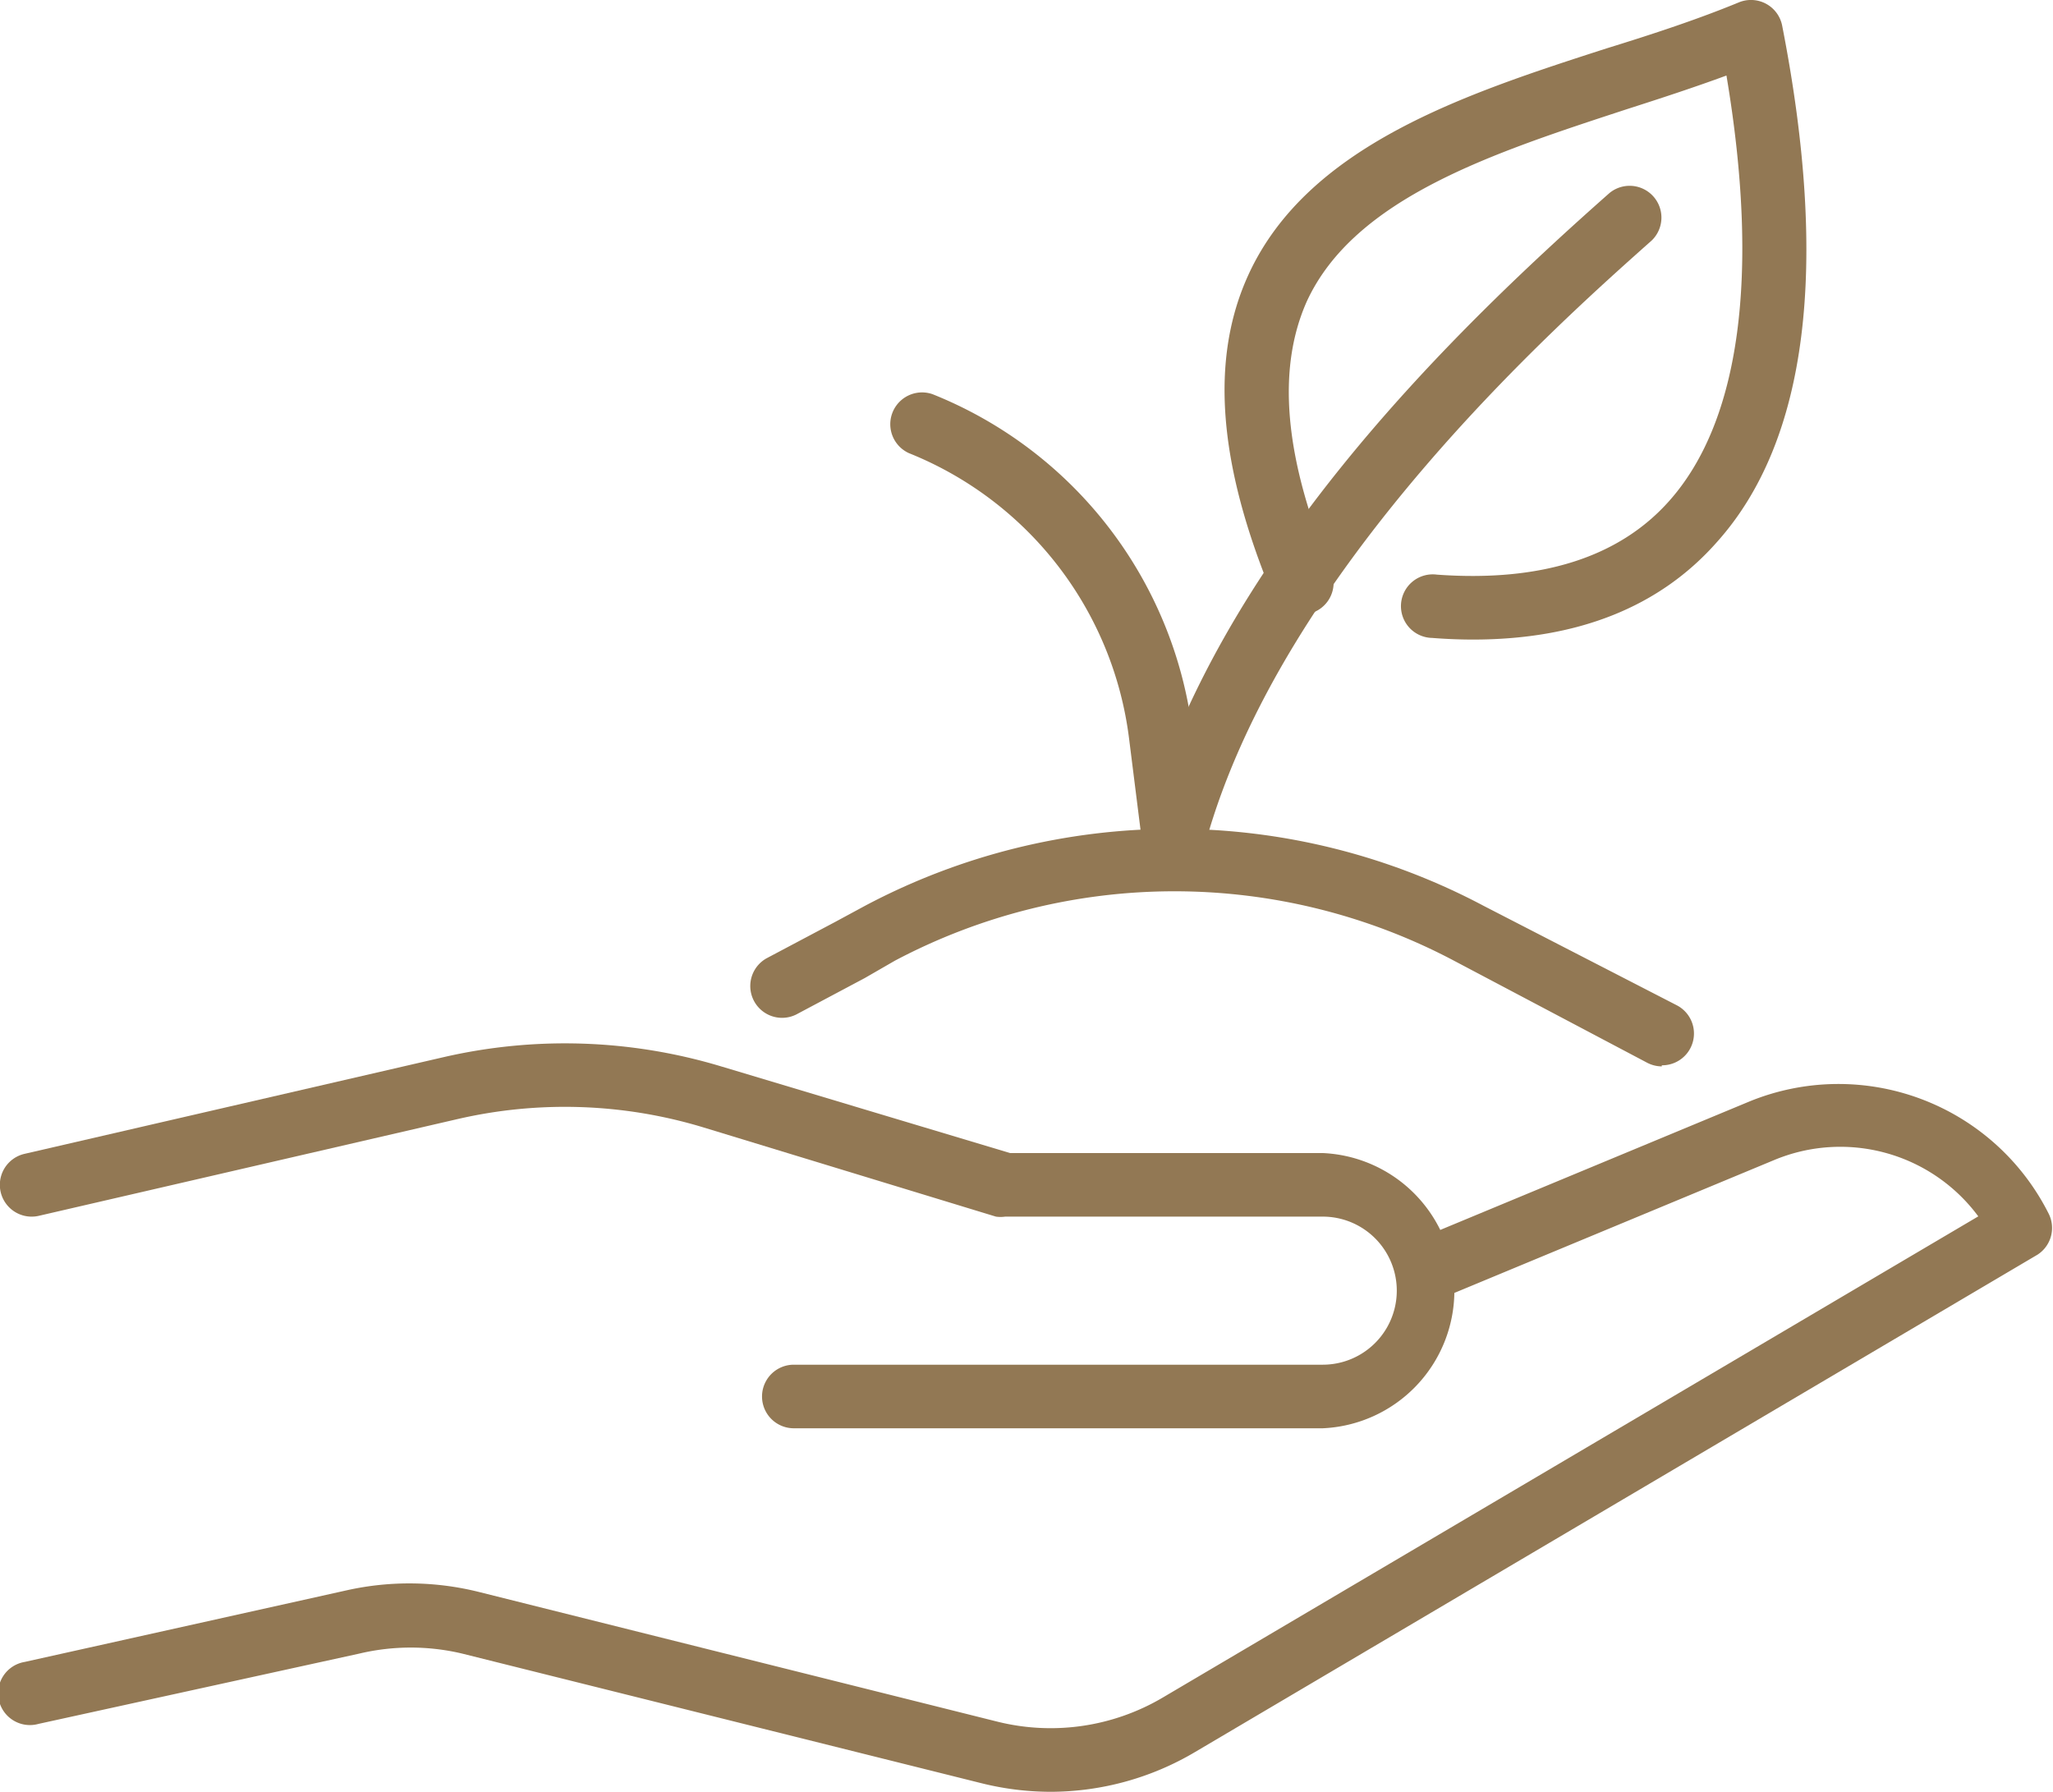 <svg xmlns="http://www.w3.org/2000/svg" viewBox="0 0 75.57 65.95"><defs><style>.cls-1{fill:#927854;}</style></defs><title>sustainability_1</title><g id="Layer_2" data-name="Layer 2"><g id="Layer_1-2" data-name="Layer 1"><path class="cls-1" d="M38.68,65.95a10.59,10.59,0,0,1-2.57-.32L17,60.86a8.2,8.2,0,0,0-3.76,0L1.42,63.45a1.17,1.17,0,1,1-.51-2.28l11.87-2.64a10.58,10.58,0,0,1,4.83.06l19.07,4.77a8.12,8.12,0,0,0,6.14-.89l30-17.7A6.32,6.32,0,0,0,65.3,42.7L53,47.81a1.17,1.17,0,1,1-.9-2.16L64.4,40.54a8.66,8.66,0,0,1,11,4.11A1.17,1.17,0,0,1,75,46.18L44,64.48A10.46,10.46,0,0,1,38.68,65.95Z"/><path class="cls-1" d="M48.69,52.57H29.22a1.17,1.17,0,1,1,0-2.34H48.69a2.72,2.72,0,0,0,0-5.45H37a1.18,1.18,0,0,1-.34,0L25.84,41.48a17.56,17.56,0,0,0-9-.29L1.43,44.75a1.17,1.17,0,0,1-.53-2.28l15.43-3.56a19.91,19.91,0,0,1,10.18.33l10.67,3.2H48.69a5.07,5.07,0,0,1,0,10.13Z"/><path class="cls-1" d="M54.22,23.54q-.73,0-1.5-.06a1.17,1.17,0,1,1,.17-2.33c3.83.28,6.71-.63,8.56-2.72,2.61-2.94,3.33-8.33,2.1-15.65-1.17.43-2.39.83-3.67,1.24C55,5.62,49.86,7.27,48.1,11.1,47,13.58,47.26,16.82,49,21a1.17,1.17,0,0,1-2.16.9c-2-4.83-2.31-8.69-.88-11.8,2.19-4.76,8-6.65,13.18-8.32C60.89,1.24,62.52.7,64,.09a1.17,1.17,0,0,1,1.6.85c1.74,8.88.93,15.29-2.39,19C61.1,22.34,58.08,23.54,54.22,23.54Z"/><path class="cls-1" d="M43.24,31.89a1.19,1.19,0,0,1-.31,0,1.17,1.17,0,0,1-.82-1.44C44.79,20.74,53.17,12.47,59.25,7.1A1.17,1.17,0,0,1,60.8,8.85c-3.37,3-13.63,12.06-16.43,22.19A1.17,1.17,0,0,1,43.24,31.89Z"/><path class="cls-1" d="M61.17,39.25a1.17,1.17,0,0,1-.55-.14l-7.1-3.75a22,22,0,0,0-20.58,0L31.83,36l-2.52,1.34a1.17,1.17,0,0,1-1.09-2.07l2.51-1.33,1.11-.6a24.29,24.29,0,0,1,22.77,0L61.72,37a1.17,1.17,0,0,1-.55,2.21Z"/><path class="cls-1" d="M43.24,32.32a1.17,1.17,0,0,1-1.16-1l-.52-4.14a13.06,13.06,0,0,0-8.1-10.5,1.17,1.17,0,0,1,.87-2.17,15.4,15.4,0,0,1,9.56,12.38L44.4,31a1.17,1.17,0,0,1-1,1.31Z"/></g></g></svg>